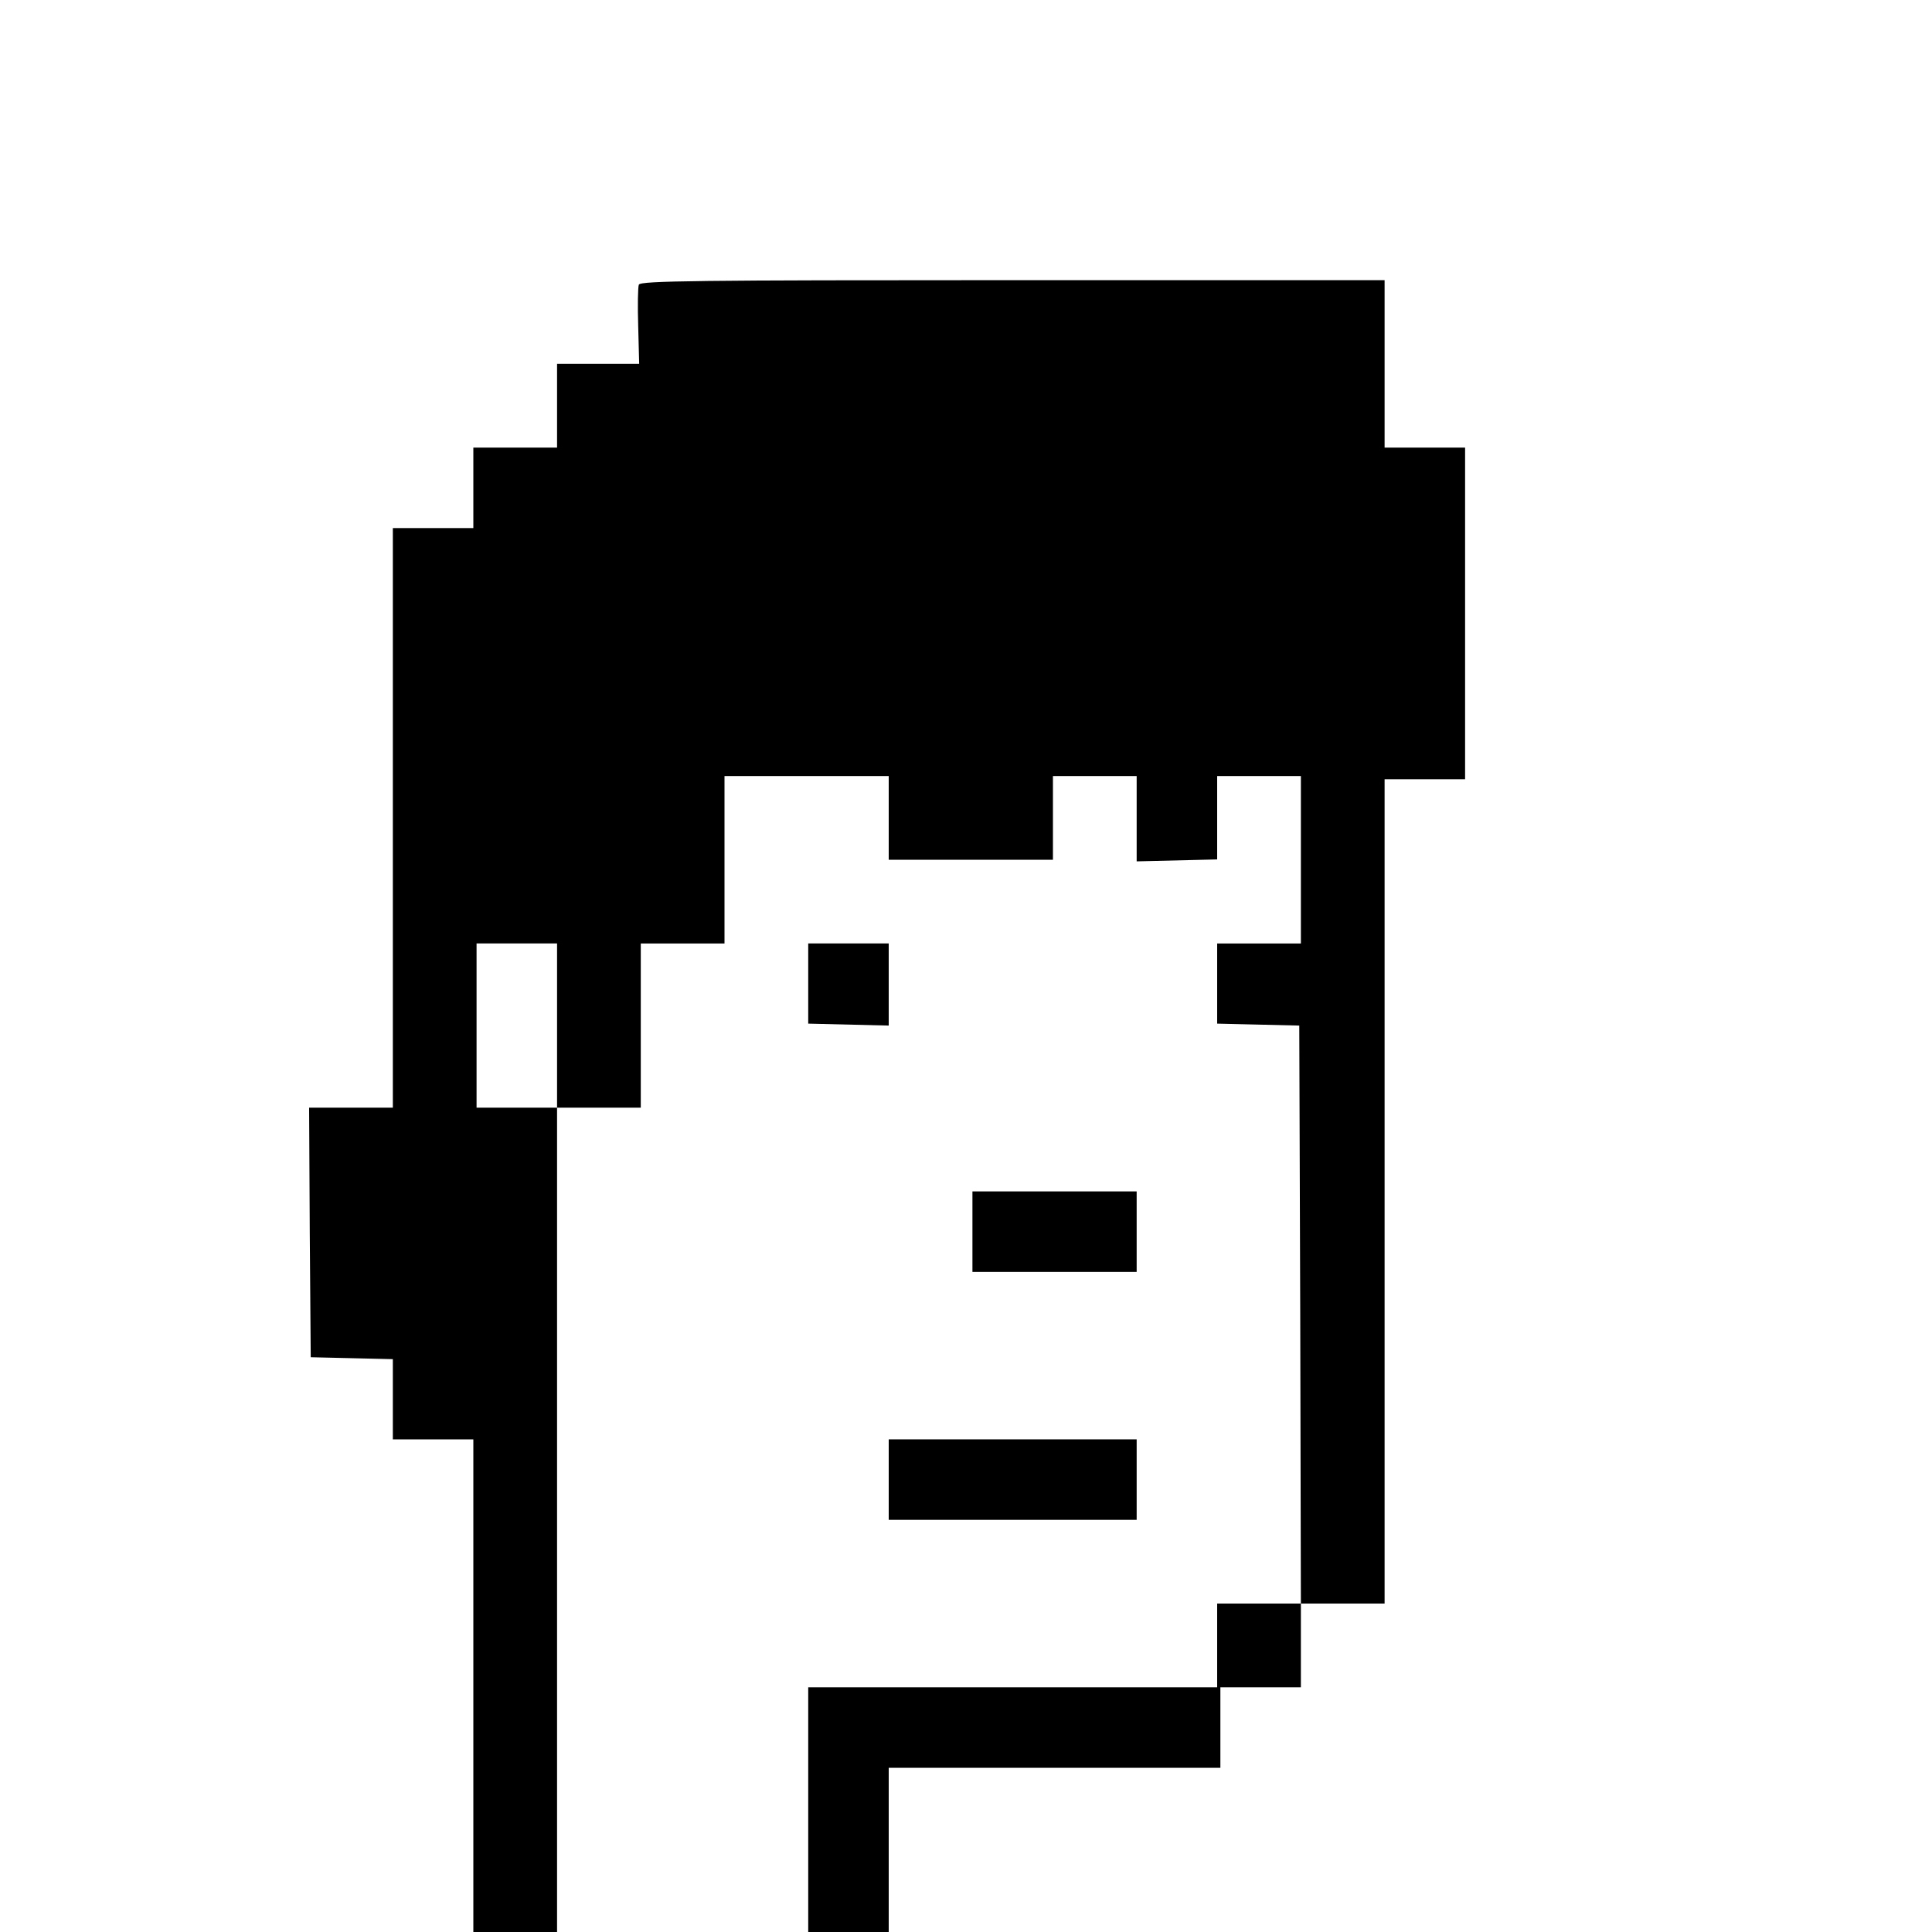 <?xml version="1.0" standalone="no"?>
<!DOCTYPE svg PUBLIC "-//W3C//DTD SVG 20010904//EN"
 "http://www.w3.org/TR/2001/REC-SVG-20010904/DTD/svg10.dtd">
<svg version="1.0" xmlns="http://www.w3.org/2000/svg"
 width="600pt" height="600pt" viewBox="0 0 600 600"
 preserveAspectRatio="xMidYMid meet">

<g transform="translate(0,600) scale(0.1,-0.1)"
fill="#000000" stroke="none">
<path d="M1984 5116 c-3 -7 -4 -66 -2 -130 l3 -116 -127 0 -128 0 0 -130 0
-130 -130 0 -130 0 0 -125 0 -125 -125 0 -125 0 0 -900 0 -900 -130 0 -130 0
2 -387 3 -388 128 -3 127 -3 0 -124 0 -125 125 0 125 0 0 -765 0 -765 130 0
130 0 0 1280 0 1280 130 0 130 0 0 255 0 255 130 0 130 0 0 260 0 260 255 0
255 0 0 -130 0 -130 255 0 255 0 0 130 0 130 130 0 130 0 0 -132 0 -133 125 3
125 3 0 130 0 129 130 0 130 0 0 -260 0 -260 -130 0 -130 0 0 -125 0 -124 128
-3 127 -3 3 -897 2 -898 -130 0 -130 0 0 -130 0 -130 -635 0 -635 0 0 -380 0
-380 125 0 125 0 0 255 0 255 515 0 515 0 0 125 0 125 125 0 125 0 0 130 0
130 130 0 130 0 0 1280 0 1280 125 0 125 0 0 515 0 515 -125 0 -125 0 0 260 0
260 -1155 0 c-975 0 -1156 -2 -1161 -14z m-254 -2301 l0 -255 -125 0 -125 0 0
255 0 255 125 0 125 0 0 -255z"/>
<path d="M2510 2946 l0 -125 125 -3 125 -3 0 128 0 127 -125 0 -125 0 0 -124z"/>
<path d="M3020 2175 l0 -125 255 0 255 0 0 125 0 125 -255 0 -255 0 0 -125z"/>
<path d="M2760 1405 l0 -125 385 0 385 0 0 125 0 125 -385 0 -385 0 0 -125z"/>
</g>
</svg>
